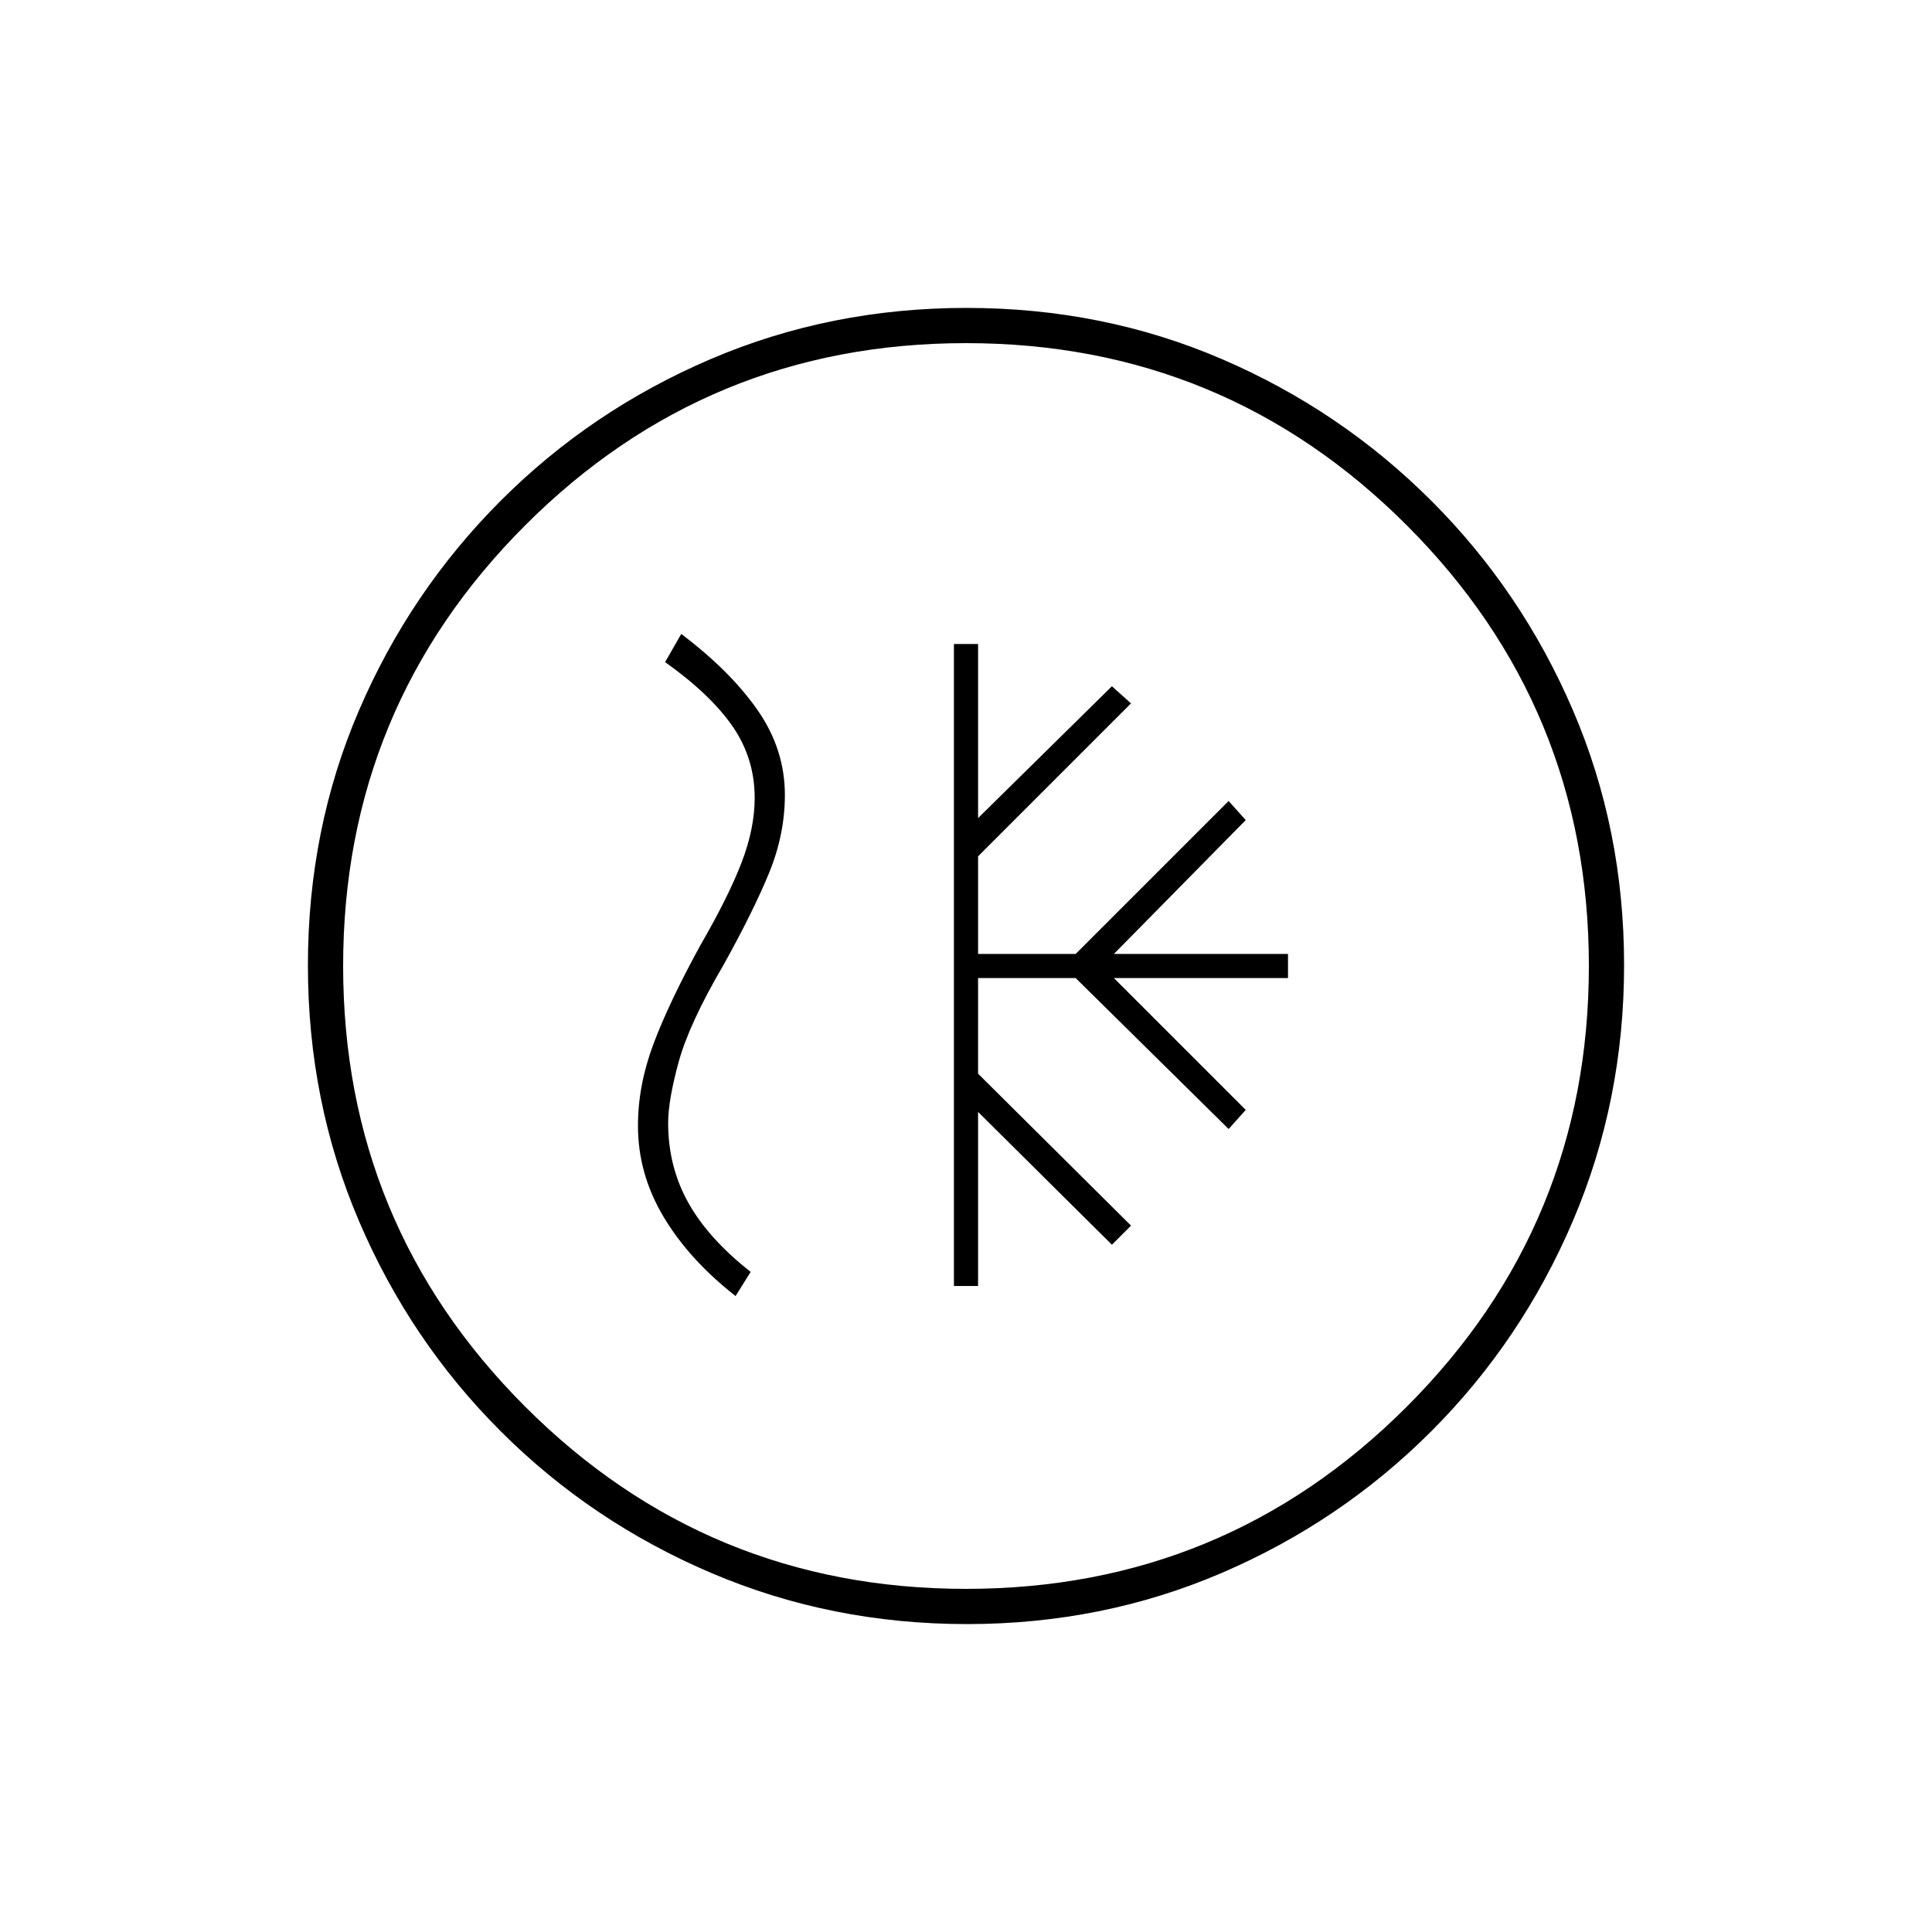 <svg xmlns="http://www.w3.org/2000/svg" height="20" viewBox="0 -960 960 960" width="20"><path d="M474-321h12v-86.5l66.5 66 9.5-9.5-76-75.5V-474h48.5l76 75 8.5-9.5-65.5-65.5H640v-12h-86.5l65.5-66.5-8.5-9.5-76 76H486v-48.5l76-76-9.5-8.5-66.5 65.5V-640h-12v319Zm6.45 168q-67.45 0-127.01-25.39t-104.57-70.35q-45.02-44.96-70.44-104.39Q153-412.57 153-480.28q0-67.72 25.39-126.78t70.35-104.07q44.96-45.02 104.39-70.44Q412.57-807 480.28-807q67.72 0 126.78 25.39t104.07 70.35q45.02 44.96 70.44 104.16Q807-547.9 807-480.45t-25.39 127.01q-25.39 59.56-70.35 104.57-44.96 45.02-104.16 70.44Q547.9-153 480.45-153Zm-.45-17.5q128.5 0 219-90.5t90.5-219q0-128.5-90.5-219t-219-90.5q-128.5 0-219 90.5t-90.5 219q0 128.5 90.5 219t219 90.5Zm0-309.5ZM365.5-316l7.5-12q-21-16.5-31-34.41-10-17.9-10-39.59 0-11.32 5.25-30.41t22.25-48.09q15-27 22.75-45.99 7.75-19 7.75-38.51 0-22.61-13.5-42.06-13.5-19.44-38-37.94l-8 14q22.5 16 33.5 31.9 11 15.91 11 35.58 0 15.14-6.5 32.08-6.5 16.94-20.5 41.16-15.5 28.28-23.25 48.88T317-400.6q0 23.95 12.75 45.28Q342.5-334 365.5-316Z"/></svg>